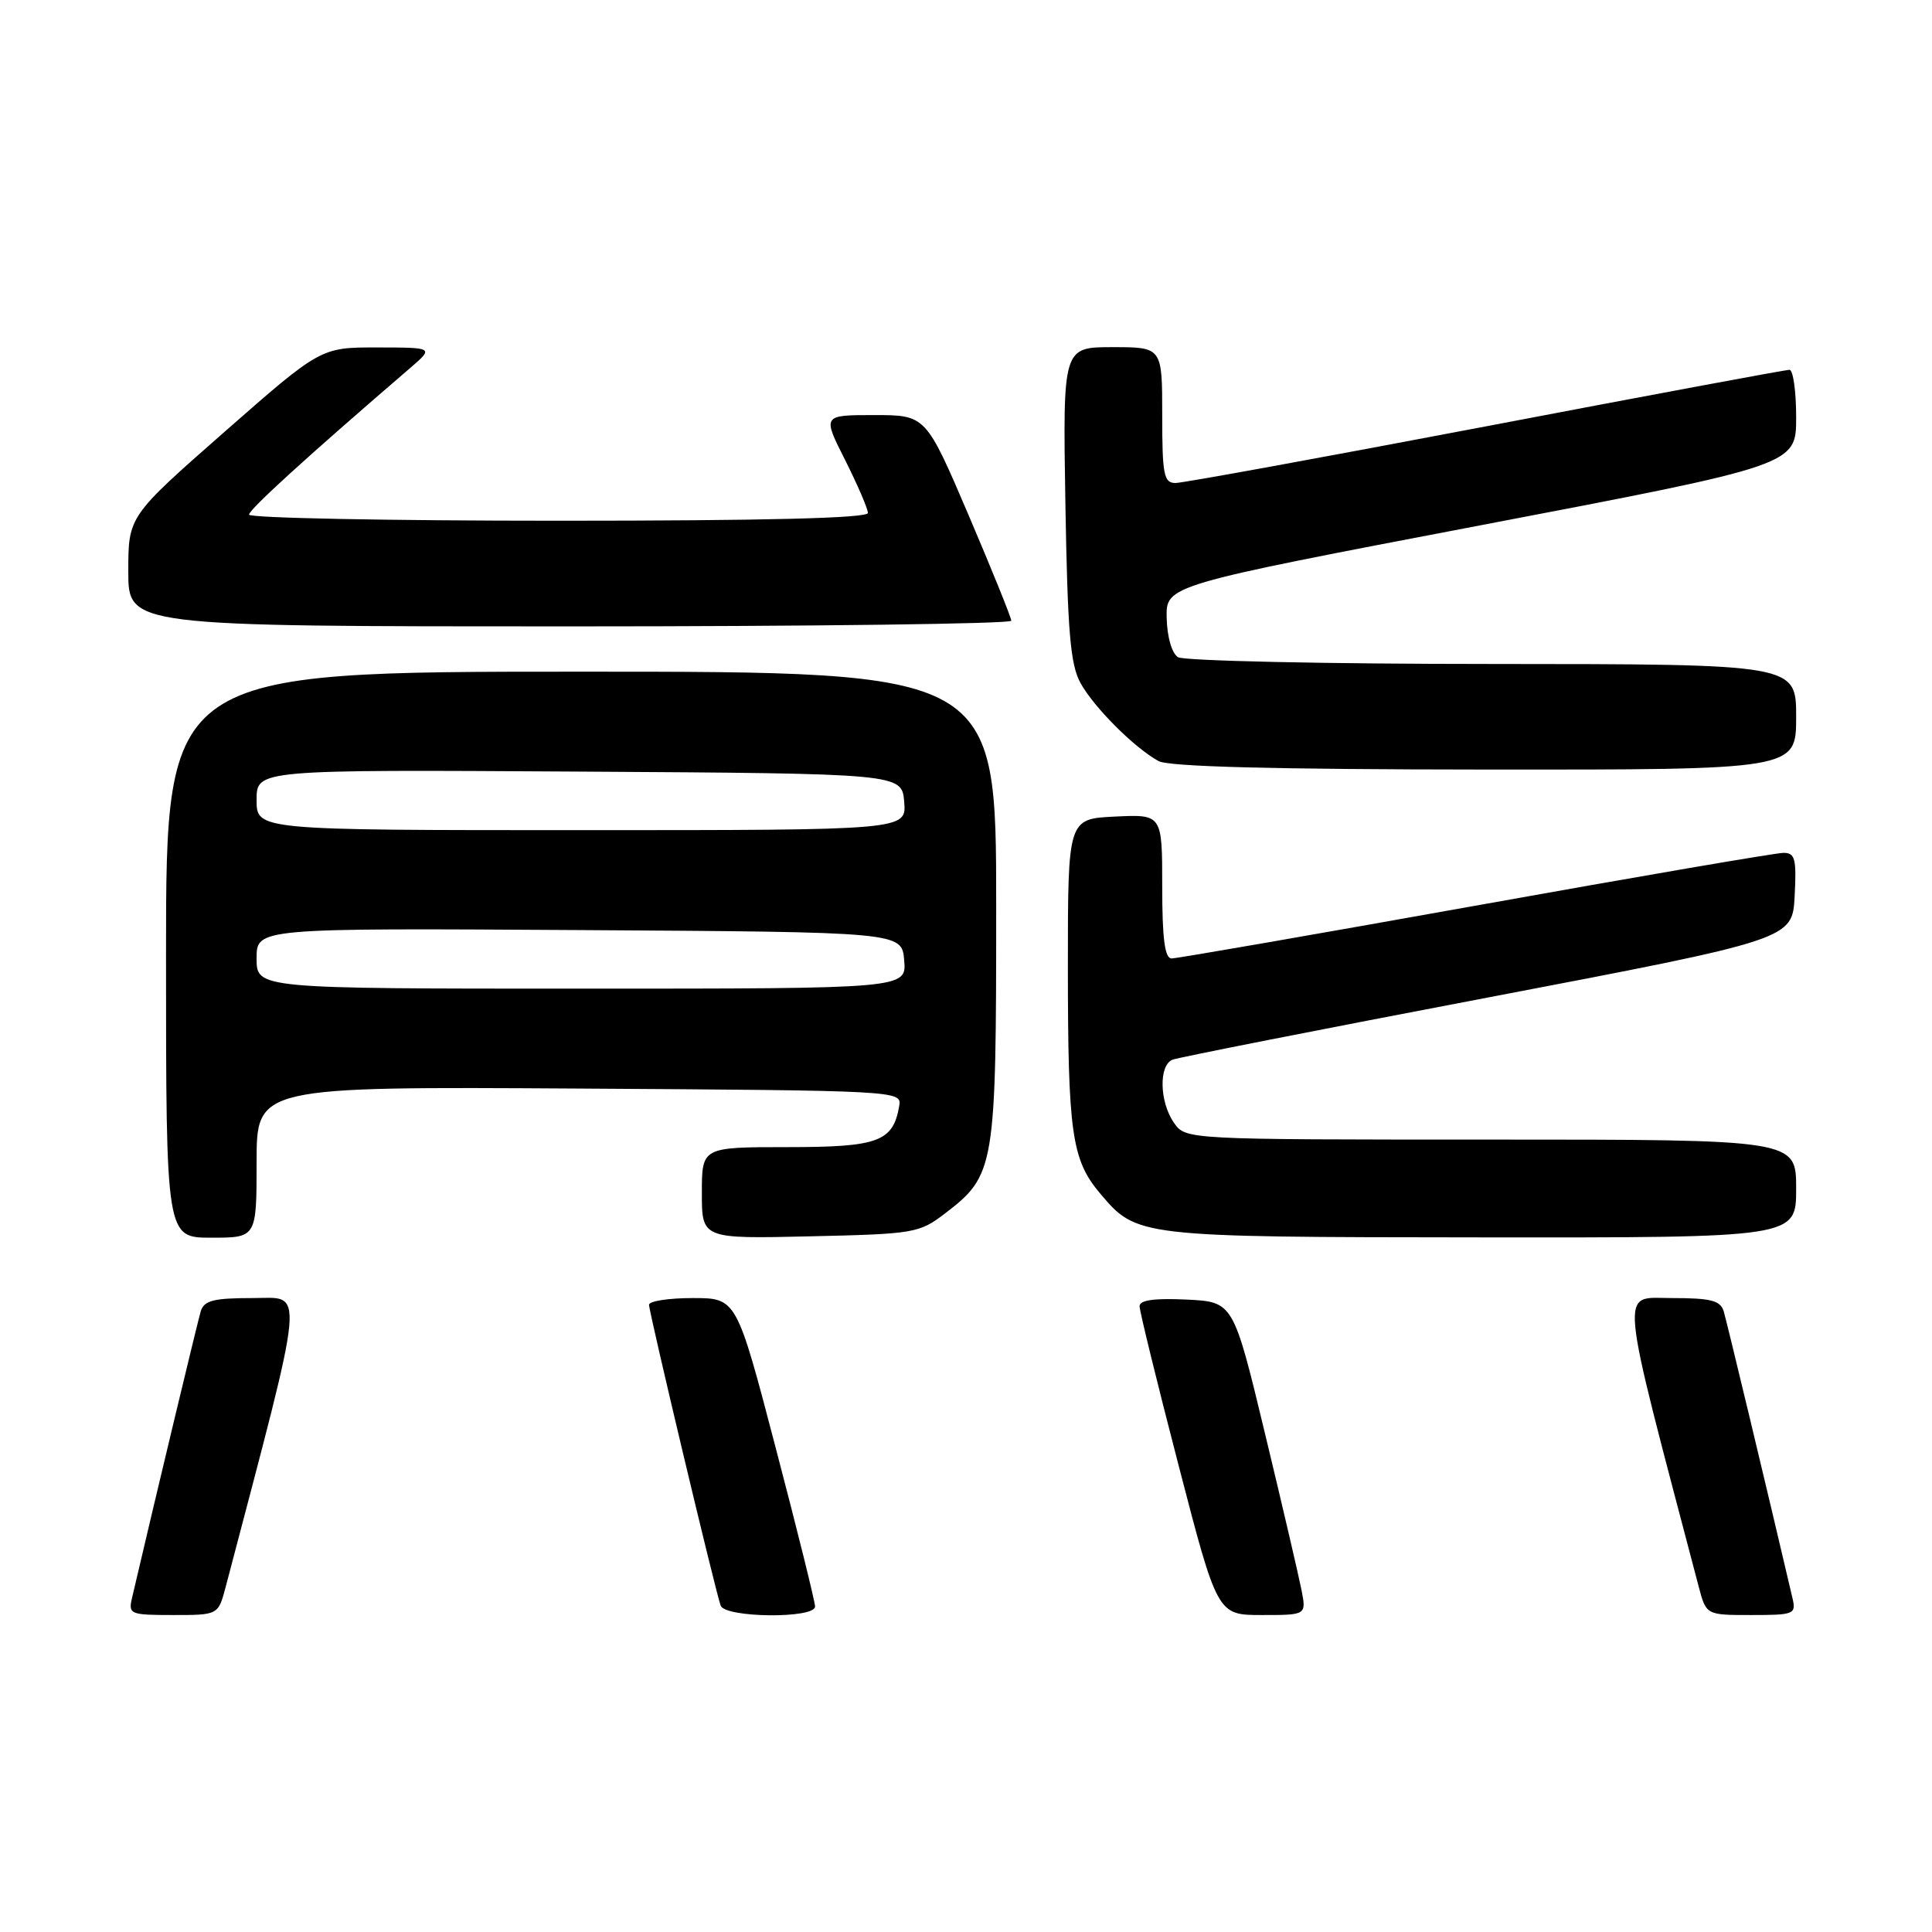 <?xml version="1.0" encoding="UTF-8" standalone="no"?>
<!DOCTYPE svg PUBLIC "-//W3C//DTD SVG 1.1//EN" "http://www.w3.org/Graphics/SVG/1.1/DTD/svg11.dtd" >
<svg xmlns="http://www.w3.org/2000/svg" xmlns:xlink="http://www.w3.org/1999/xlink" version="1.1" viewBox="0 0 256 256">
 <g >
 <path fill="currentColor"
d=" M 29.91 210.25 C 40.65 169.40 40.40 172.00 33.49 172.00 C 28.31 172.00 27.04 172.32 26.60 173.75 C 26.19 175.12 20.74 197.83 17.49 211.75 C 16.99 213.89 17.25 214.00 22.94 214.00 C 28.92 214.00 28.92 214.00 29.91 210.25 Z  M 108.00 212.87 C 108.00 212.25 105.66 202.80 102.79 191.87 C 97.59 172.00 97.59 172.00 91.79 172.00 C 88.61 172.00 86.00 172.40 86.00 172.89 C 86.00 173.89 94.78 210.79 95.49 212.75 C 96.07 214.38 108.00 214.50 108.00 212.87 Z  M 172.47 210.75 C 172.12 208.96 169.95 199.62 167.63 190.00 C 163.42 172.50 163.42 172.50 157.21 172.20 C 152.95 172.00 151.00 172.27 151.00 173.08 C 151.00 173.73 153.32 183.20 156.16 194.13 C 161.31 214.00 161.31 214.00 167.20 214.00 C 173.09 214.00 173.09 214.00 172.47 210.75 Z  M 237.51 211.75 C 234.26 197.83 228.81 175.12 228.40 173.75 C 227.96 172.32 226.69 172.00 221.51 172.00 C 214.60 172.00 214.35 169.40 225.09 210.25 C 226.08 214.00 226.08 214.00 232.06 214.00 C 237.75 214.00 238.01 213.89 237.51 211.75 Z  M 34.00 153.99 C 34.00 143.98 34.00 143.98 76.75 144.24 C 118.88 144.50 119.50 144.53 119.16 146.50 C 118.35 151.28 116.42 152.00 104.35 152.00 C 93.00 152.00 93.00 152.00 93.00 158.07 C 93.00 164.15 93.00 164.15 107.33 163.82 C 121.12 163.51 121.80 163.40 125.19 160.81 C 131.85 155.72 132.00 154.80 132.00 120.10 C 132.00 89.00 132.00 89.00 77.00 89.00 C 22.00 89.00 22.00 89.00 22.00 126.50 C 22.00 164.00 22.00 164.00 28.00 164.00 C 34.00 164.00 34.00 164.00 34.00 153.99 Z  M 238.00 157.50 C 238.00 151.00 238.00 151.00 197.56 151.00 C 157.11 151.00 157.11 151.00 155.56 148.78 C 153.63 146.03 153.52 141.12 155.38 140.41 C 156.13 140.12 174.92 136.41 197.13 132.18 C 237.50 124.47 237.50 124.47 237.80 118.74 C 238.06 113.77 237.86 113.00 236.30 113.01 C 235.31 113.01 216.95 116.16 195.50 120.01 C 174.05 123.85 155.94 127.00 155.25 127.00 C 154.34 127.00 154.00 124.42 154.00 117.45 C 154.00 107.90 154.00 107.90 147.75 108.20 C 141.50 108.50 141.50 108.50 141.50 128.00 C 141.50 150.10 142.00 153.66 145.74 158.10 C 150.63 163.91 150.67 163.92 196.25 163.96 C 238.00 164.00 238.00 164.00 238.00 157.50 Z  M 238.00 95.00 C 238.00 88.00 238.00 88.00 197.75 87.98 C 175.61 87.98 156.87 87.57 156.09 87.08 C 155.27 86.56 154.65 84.40 154.59 81.87 C 154.50 77.56 154.50 77.56 196.25 69.59 C 238.00 61.62 238.00 61.62 238.00 55.31 C 238.00 51.84 237.60 49.00 237.11 49.00 C 236.62 49.00 218.51 52.37 196.87 56.50 C 175.22 60.62 156.72 64.00 155.76 64.00 C 154.21 64.00 154.00 62.92 154.00 55.00 C 154.00 46.00 154.00 46.00 147.41 46.00 C 140.83 46.00 140.83 46.00 141.17 66.75 C 141.46 83.72 141.82 88.05 143.17 90.50 C 144.96 93.74 150.28 99.06 153.50 100.84 C 154.86 101.59 168.65 101.95 196.75 101.97 C 238.00 102.00 238.00 102.00 238.00 95.00 Z  M 134.00 82.25 C 134.00 81.84 131.45 75.54 128.34 68.25 C 122.67 55.00 122.67 55.00 115.82 55.00 C 108.97 55.00 108.97 55.00 111.99 60.97 C 113.64 64.26 115.00 67.41 115.00 67.97 C 115.00 68.66 101.42 69.00 74.00 69.00 C 51.45 69.00 33.00 68.64 33.00 68.19 C 33.00 67.51 40.70 60.50 54.33 48.78 C 57.50 46.05 57.50 46.05 50.00 46.04 C 42.50 46.03 42.50 46.03 29.75 57.22 C 17.00 68.42 17.00 68.42 17.00 75.71 C 17.00 83.00 17.00 83.00 75.50 83.00 C 107.67 83.00 134.00 82.66 134.00 82.25 Z  M 34.00 126.99 C 34.00 122.98 34.00 122.98 76.75 123.24 C 119.50 123.50 119.50 123.50 119.81 127.25 C 120.12 131.00 120.12 131.00 77.06 131.00 C 34.00 131.00 34.00 131.00 34.00 126.99 Z  M 34.00 105.99 C 34.00 101.98 34.00 101.98 76.75 102.24 C 119.50 102.50 119.50 102.50 119.81 106.25 C 120.12 110.00 120.12 110.00 77.06 110.00 C 34.00 110.00 34.00 110.00 34.00 105.99 Z "/>
</g>
</svg>